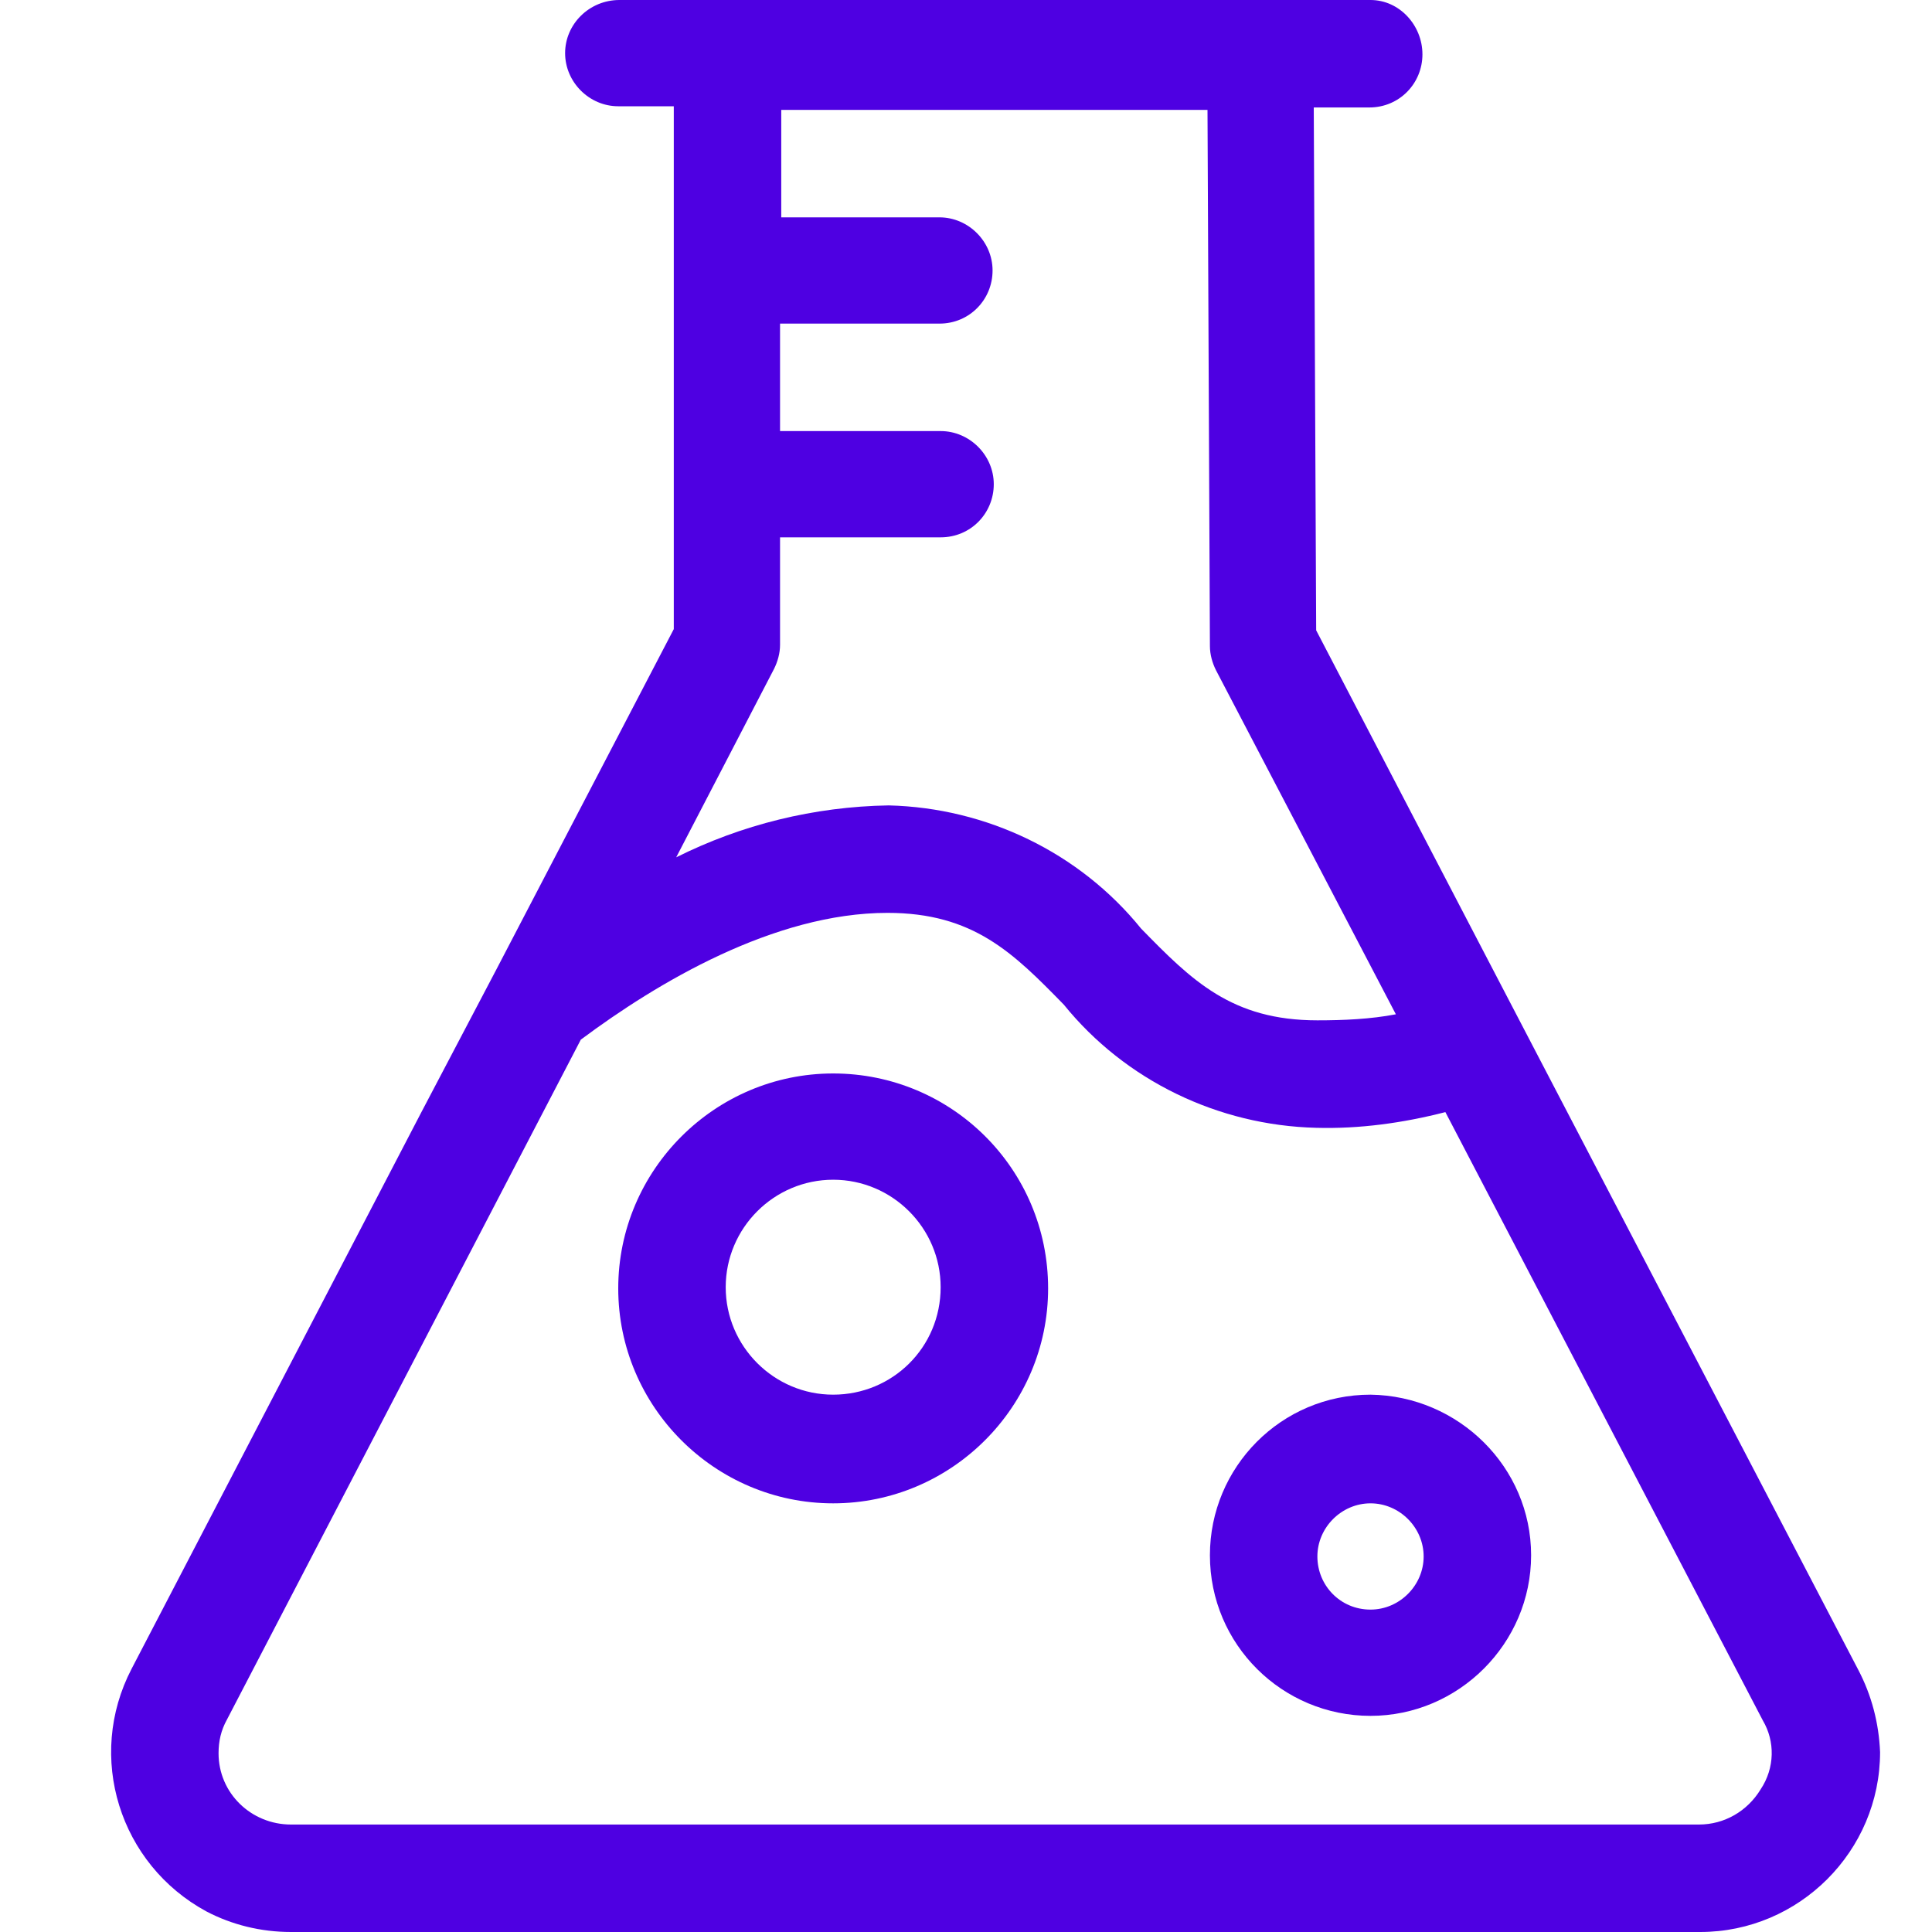 <?xml version="1.0" encoding="utf-8"?>
<!-- Generator: Adobe Illustrator 24.2.1, SVG Export Plug-In . SVG Version: 6.00 Build 0)  -->
<svg version="1.1" id="Meedok-Doctores" xmlns="http://www.w3.org/2000/svg" xmlns:xlink="http://www.w3.org/1999/xlink" x="0px"
	 y="0px" viewBox="0 0 16 16" style="enable-background:new 0 0 16 16;" xml:space="preserve">
<style type="text/css">
	.st0{fill:#EDD1E6;}
	.st1{fill:#B5C9E5;}
	.st2{fill:#FFFFFF;}
	.st3{fill:url(#SVGID_1_);}
	.st4{fill:url(#SVGID_2_);}
	.st5{fill:url(#SVGID_3_);}
	.st6{fill:url(#SVGID_4_);}
	.st7{fill:url(#SVGID_5_);}
	.st8{fill:url(#SVGID_6_);}
	.st9{fill:url(#SVGID_7_);}
	.st10{fill:url(#SVGID_8_);}
	.st11{fill:url(#SVGID_9_);}
	.st12{fill:url(#SVGID_10_);}
	.st13{opacity:0.7;fill:#FFFFFF;}
	.st14{fill-rule:evenodd;clip-rule:evenodd;fill:#FFFFFF;}
	.st15{fill:#4A4C74;}
	.st16{fill:#4A4C78;}
	.st17{fill:#686A74;}
	.st18{fill:none;stroke:#FFFFFF;stroke-width:0.856;stroke-linecap:round;stroke-linejoin:round;stroke-miterlimit:10;}
	.st19{fill:url(#SVGID_11_);}
	.st20{fill:url(#SVGID_12_);}
	.st21{fill:#FC00B0;}
	.st22{fill:url(#Fill_1_15_);}
	.st23{fill:url(#Fill_4_5_);}
	.st24{fill:url(#Fill_7_2_);}
	.st25{fill:#4E00EF;}
	.st26{opacity:0.7;fill:#4E00EF;}
	.st27{fill:url(#SVGID_13_);}
	.st28{fill:url(#SVGID_14_);}
	.st29{fill:url(#SVGID_15_);}
	.st30{fill:url(#SVGID_16_);}
	.st31{fill:url(#SVGID_17_);}
	.st32{fill:url(#SVGID_18_);}
	.st33{fill:url(#SVGID_19_);}
	.st34{fill:url(#SVGID_20_);}
	.st35{fill:url(#SVGID_21_);}
	.st36{fill:url(#SVGID_22_);}
	.st37{fill:#343434;}
	.st38{fill:url(#SVGID_23_);}
	.st39{fill:url(#SVGID_24_);}
	.st40{fill:url(#SVGID_25_);}
	.st41{fill:url(#SVGID_26_);}
	.st42{fill:url(#SVGID_27_);}
	.st43{fill:url(#SVGID_28_);}
	.st44{fill:url(#SVGID_29_);}
	.st45{fill:url(#SVGID_30_);}
	.st46{fill:url(#SVGID_31_);}
	.st47{fill:url(#SVGID_32_);}
	.st48{fill:url(#Fill_9_1_);}
	.st49{fill:url(#SVGID_33_);}
	.st50{fill:url(#SVGID_34_);}
	.st51{fill:url(#SVGID_35_);}
	.st52{fill:url(#SVGID_36_);}
	.st53{fill:url(#SVGID_37_);}
	.st54{fill:url(#SVGID_38_);}
	.st55{fill:url(#SVGID_39_);}
	.st56{fill:url(#SVGID_40_);}
	.st57{fill:none;}
	.st58{clip-path:url(#SVGID_42_);}
	.st59{fill:url(#Fill_1_16_);}
	.st60{fill:#4285F4;}
	.st61{fill:#34A853;}
	.st62{fill:#FBBC05;}
	.st63{fill:#EB4335;}
	.st64{fill-rule:evenodd;clip-rule:evenodd;fill:url(#SVGID_43_);}
	.st65{clip-path:url(#SVGID_45_);fill:#4E00E2;}
	.st66{clip-path:url(#SVGID_47_);fill:#4E00E2;}
	.st67{fill:url(#SVGID_48_);}
	.st68{fill:url(#SVGID_49_);}
	.st69{fill:url(#SVGID_50_);}
	.st70{fill:url(#SVGID_51_);}
	.st71{fill:url(#SVGID_52_);}
	.st72{fill:url(#SVGID_53_);}
</style>
<linearGradient id="SVGID_1_" gradientUnits="userSpaceOnUse" x1="0.914" y1="7.999" x2="15.559" y2="7.999">
	<stop  offset="0" style="stop-color:#4E00E2"/>
	<stop  offset="1" style="stop-color:#4E00E2"/>
</linearGradient>
<path class="st3" d="M15.39,13.83l-2.64-5.06l-0.49-0.94L10.9,5.22l-0.02-4.33h0.46c0.25,0,0.44-0.2,0.44-0.44S11.59,0,11.35,0H5.13
	C4.88,0,4.68,0.2,4.68,0.44s0.2,0.44,0.44,0.44h0.46l0,1.23v0l0,0.19v0l0,1.64v0.09l0,1.18L4.11,8.03l0,0L3.49,9.21l-2.4,4.61
	c-0.38,0.73-0.1,1.62,0.62,2.01C1.92,15.94,2.16,16,2.41,16h11.67c0.82,0,1.49-0.67,1.49-1.49C15.56,14.27,15.5,14.04,15.39,13.83
	L15.39,13.83z M6.41,5.54c0.03-0.06,0.05-0.13,0.05-0.2l0-0.89h1.33c0.25,0,0.44-0.2,0.44-0.44s-0.2-0.44-0.44-0.44H6.46l0-0.89
	h1.32c0.25,0,0.44-0.2,0.44-0.44s-0.2-0.44-0.44-0.44H6.47l0-0.89H10l0.02,4.44c0,0.07,0.02,0.14,0.05,0.2l1.49,2.85
	c-0.21,0.04-0.43,0.05-0.65,0.05c-0.71,0-1.04-0.33-1.46-0.76c-0.51-0.63-1.28-1-2.09-1.02C6.74,6.68,6.14,6.83,5.6,7.1L6.41,5.54z
	 M14.58,14.82c-0.11,0.18-0.3,0.29-0.51,0.29H2.41c-0.33,0-0.6-0.26-0.6-0.59c0-0.1,0.02-0.19,0.07-0.28l2.93-5.63c0,0,0,0,0,0
	c0,0,0,0,0,0c0.63-0.47,1.6-1.05,2.54-1.05c0.71,0,1.04,0.33,1.46,0.76c0.51,0.63,1.28,1,2.09,1.02c0.36,0.01,0.72-0.04,1.07-0.13
	l2.63,5.04C14.7,14.42,14.7,14.64,14.58,14.82L14.58,14.82z"/>
<linearGradient id="SVGID_2_" gradientUnits="userSpaceOnUse" x1="10.014" y1="12.888" x2="12.681" y2="12.888">
	<stop  offset="0" style="stop-color:#4E00E2"/>
	<stop  offset="1" style="stop-color:#4E00E2"/>
</linearGradient>
<path class="st4" d="M11.35,11.55c-0.74,0-1.33,0.6-1.33,1.33c0,0.74,0.6,1.33,1.33,1.33s1.33-0.6,1.33-1.33l0,0
	C12.68,12.15,12.08,11.56,11.35,11.55z M11.35,13.33c-0.25,0-0.44-0.2-0.44-0.44s0.2-0.44,0.44-0.44s0.44,0.2,0.44,0.44
	C11.79,13.13,11.59,13.33,11.35,13.33z"/>
<linearGradient id="SVGID_3_" gradientUnits="userSpaceOnUse" x1="5.125" y1="10.666" x2="8.681" y2="10.666">
	<stop  offset="0" style="stop-color:#4E00E2"/>
	<stop  offset="1" style="stop-color:#4E00E2"/>
</linearGradient>
<path class="st5" d="M6.9,8.89c-0.98,0-1.78,0.8-1.78,1.78s0.8,1.78,1.78,1.78s1.78-0.8,1.78-1.78l0,0C8.68,9.68,7.88,8.89,6.9,8.89
	z M6.9,11.55c-0.49,0-0.89-0.4-0.89-0.89c0-0.49,0.4-0.89,0.89-0.89s0.89,0.4,0.89,0.89l0,0C7.79,11.16,7.39,11.55,6.9,11.55z"/>
</svg>
